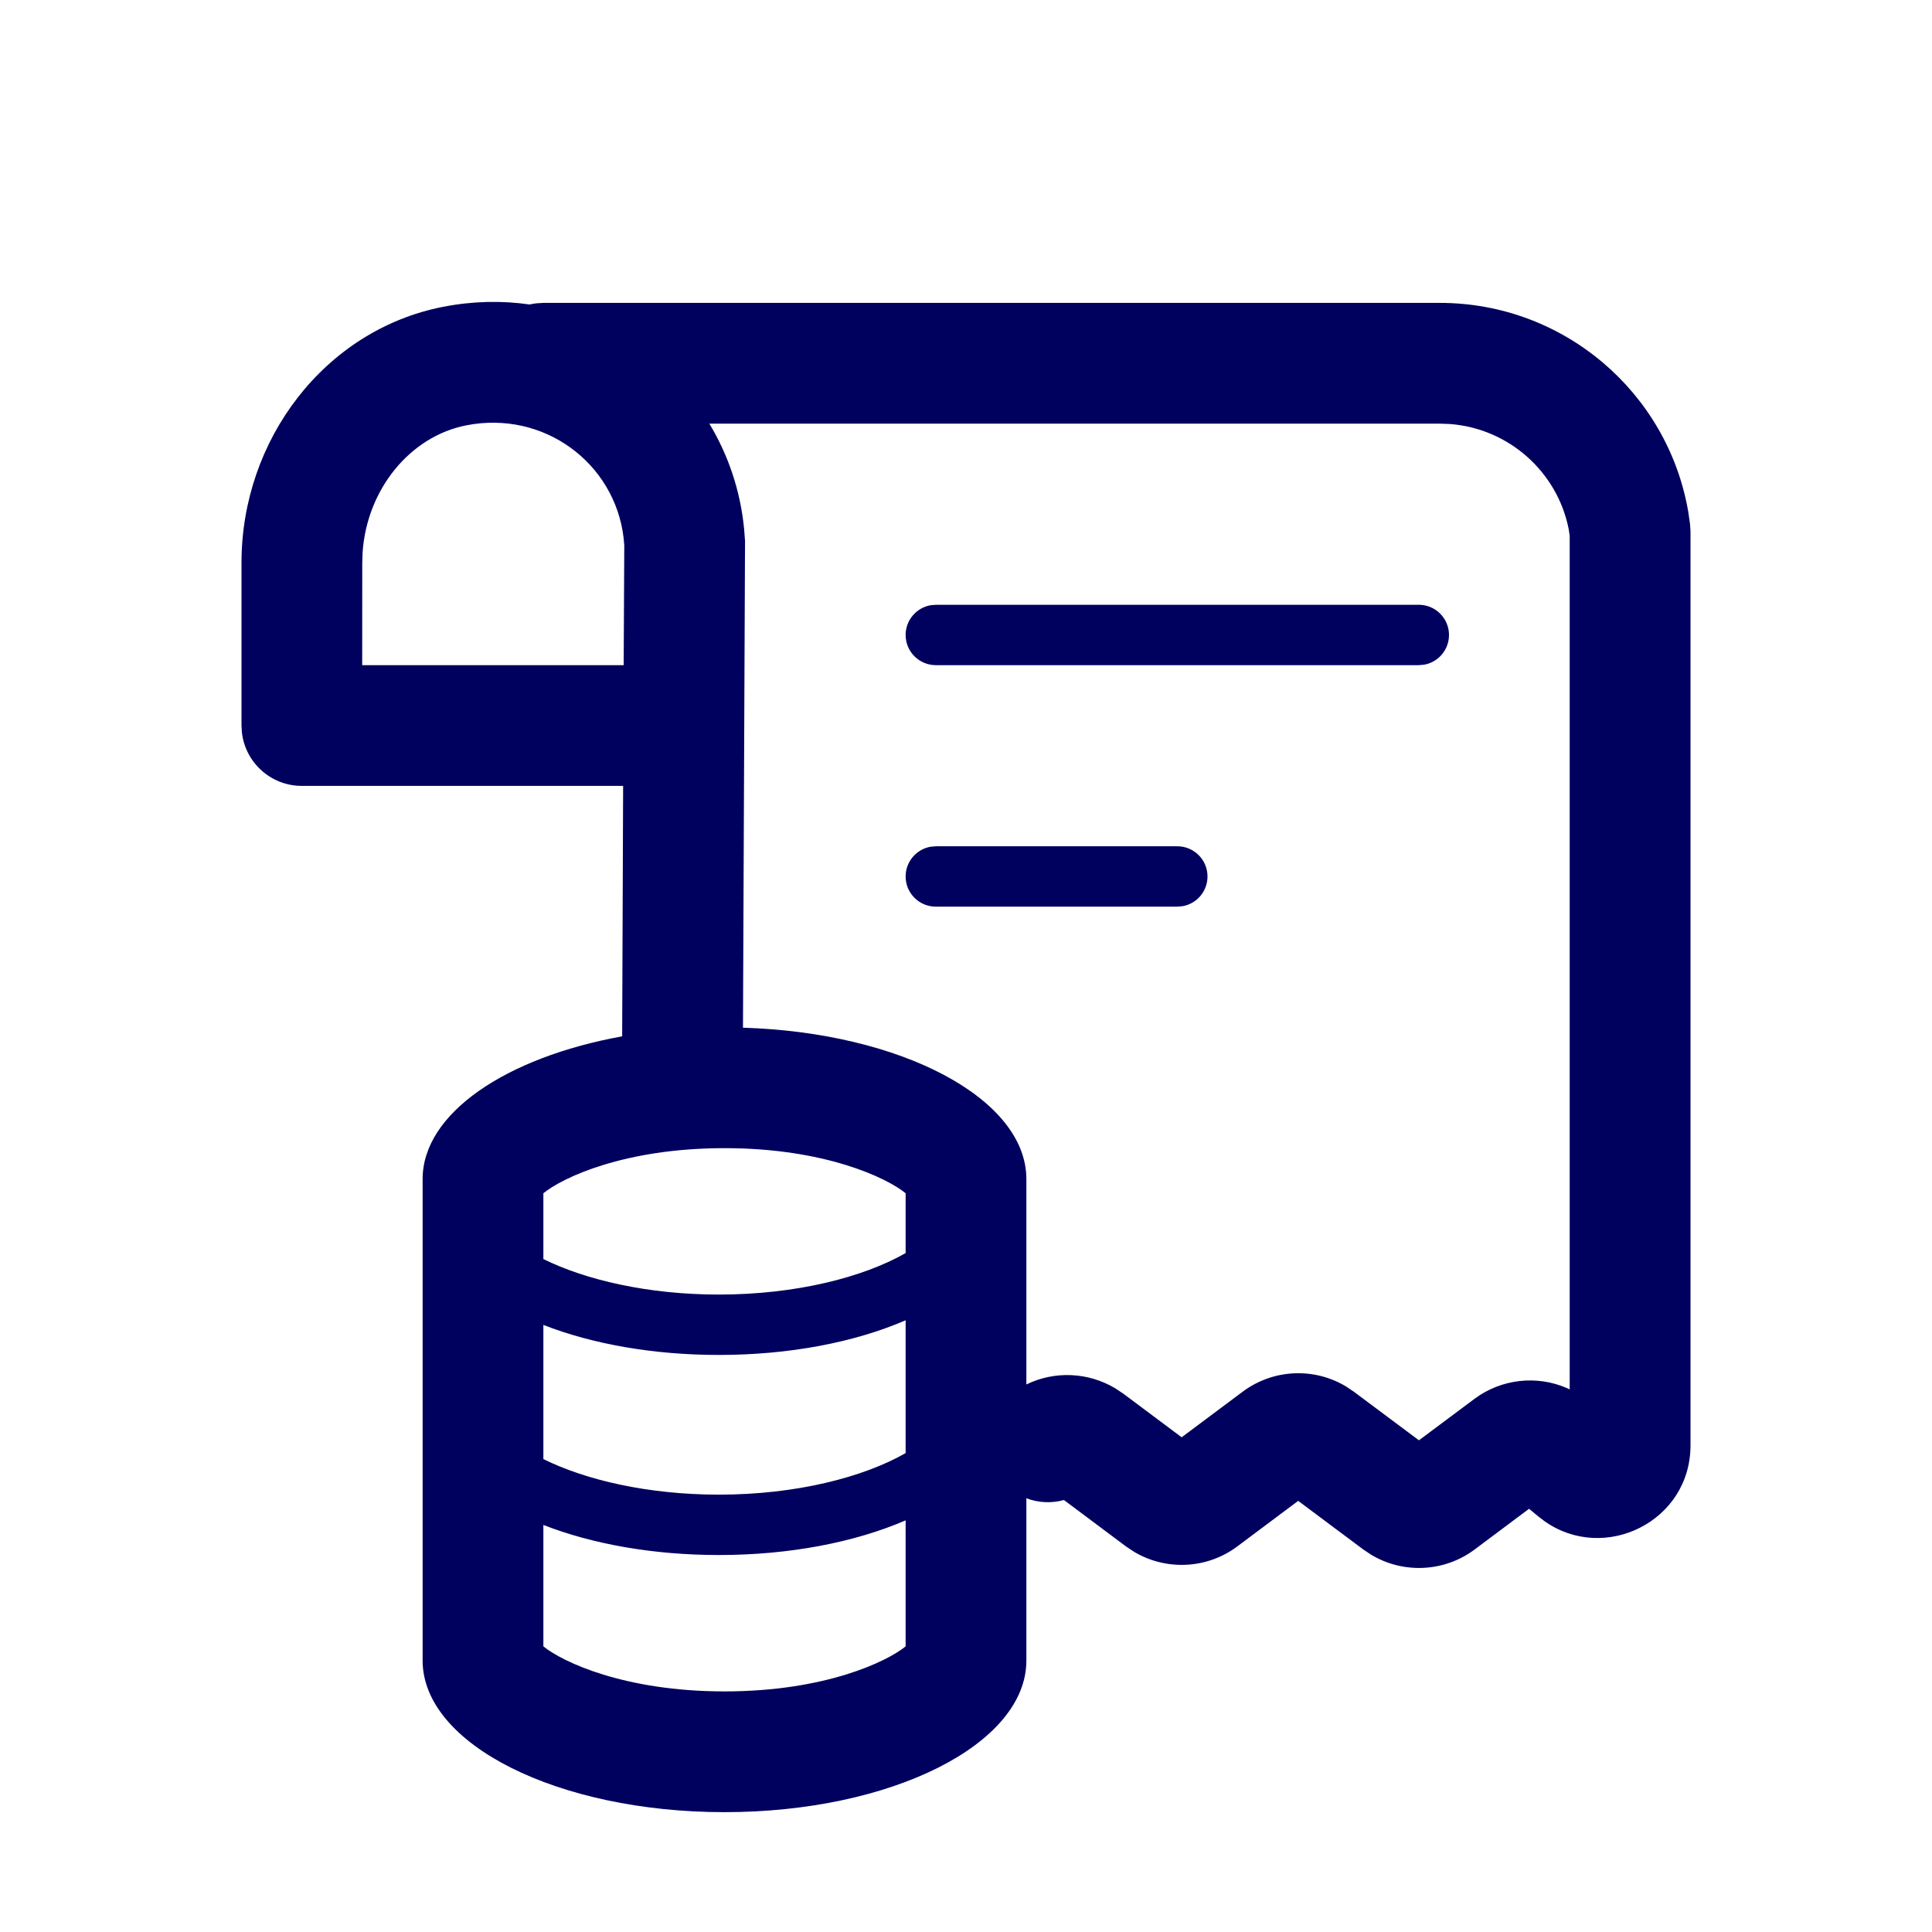 <svg width="32" height="32" viewBox="0 0 32 32" fill="none" xmlns="http://www.w3.org/2000/svg">
<path fill-rule="evenodd" clip-rule="evenodd" d="M8.771 5.043C8.311 4.977 7.829 4.986 7.338 5.082C5.38 5.465 4 7.282 4 9.319V12.017L4.007 12.134C4.064 12.631 4.487 13.017 5 13.017L10.321 13.017L10.305 17.165C8.378 17.514 7 18.441 7 19.529V27.504C7 28.891 9.239 30.015 12 30.015C14.762 30.015 17 28.891 17 27.504V24.816C17.197 24.891 17.416 24.902 17.622 24.845L18.649 25.613L18.779 25.7C19.311 26.019 19.989 25.99 20.493 25.614L21.502 24.859L22.58 25.664L22.71 25.751C23.242 26.07 23.92 26.041 24.424 25.665L25.326 24.99L25.479 25.117L25.584 25.197C26.577 25.896 28 25.2 28 23.941V8.799L27.992 8.678L27.962 8.471C27.619 6.493 25.894 5.017 23.851 5.017H9L8.883 5.024C8.845 5.028 8.808 5.035 8.771 5.043ZM11.749 7.017C12.06 7.532 12.263 8.123 12.325 8.761L12.34 8.959L12.306 17.022C14.925 17.101 17 18.194 17 19.529V22.931C17.465 22.704 18.019 22.725 18.471 22.994L18.602 23.081L19.572 23.806L20.581 23.052C21.087 22.674 21.765 22.645 22.296 22.965L22.425 23.052L23.502 23.856L24.421 23.17C24.869 22.836 25.454 22.777 25.946 22.988L25.999 23.013V8.871L25.982 8.761C25.793 7.813 24.988 7.096 24.015 7.023L23.851 7.017H11.749ZM7.723 7.045C9.011 6.792 10.182 7.671 10.329 8.909L10.34 9.036L10.33 11.017H5.999L6 9.319L6.006 9.145C6.078 8.108 6.788 7.228 7.723 7.045ZM12 19.017C13.66 19.017 14.688 19.508 15 19.764V20.755C14.3 21.155 13.186 21.442 11.907 21.442C10.736 21.442 9.703 21.201 9 20.854V19.764C9.312 19.508 10.34 19.017 12 19.017ZM11.907 22.442C13.073 22.442 14.154 22.234 15 21.868V24.068C14.3 24.468 13.186 24.756 11.907 24.756C10.736 24.756 9.703 24.515 9 24.167V21.945C9.815 22.263 10.825 22.442 11.907 22.442ZM9 25.258V27.269C9.312 27.524 10.34 28.015 12 28.015C13.66 28.015 14.688 27.524 15 27.269V25.182C14.154 25.547 13.073 25.756 11.907 25.756C10.825 25.756 9.815 25.576 9 25.258ZM23.5 10.017C23.776 10.017 24 10.241 24 10.517C24 10.763 23.823 10.967 23.59 11.009L23.5 11.017H15.5C15.224 11.017 15 10.793 15 10.517C15 10.272 15.177 10.068 15.41 10.025L15.5 10.017H23.5ZM20 14.517C20 14.241 19.776 14.017 19.5 14.017H15.5L15.41 14.025C15.177 14.068 15 14.272 15 14.517C15 14.793 15.224 15.017 15.5 15.017H19.5L19.59 15.009C19.823 14.967 20 14.763 20 14.517Z" fill="#00005E"/>
</svg>
